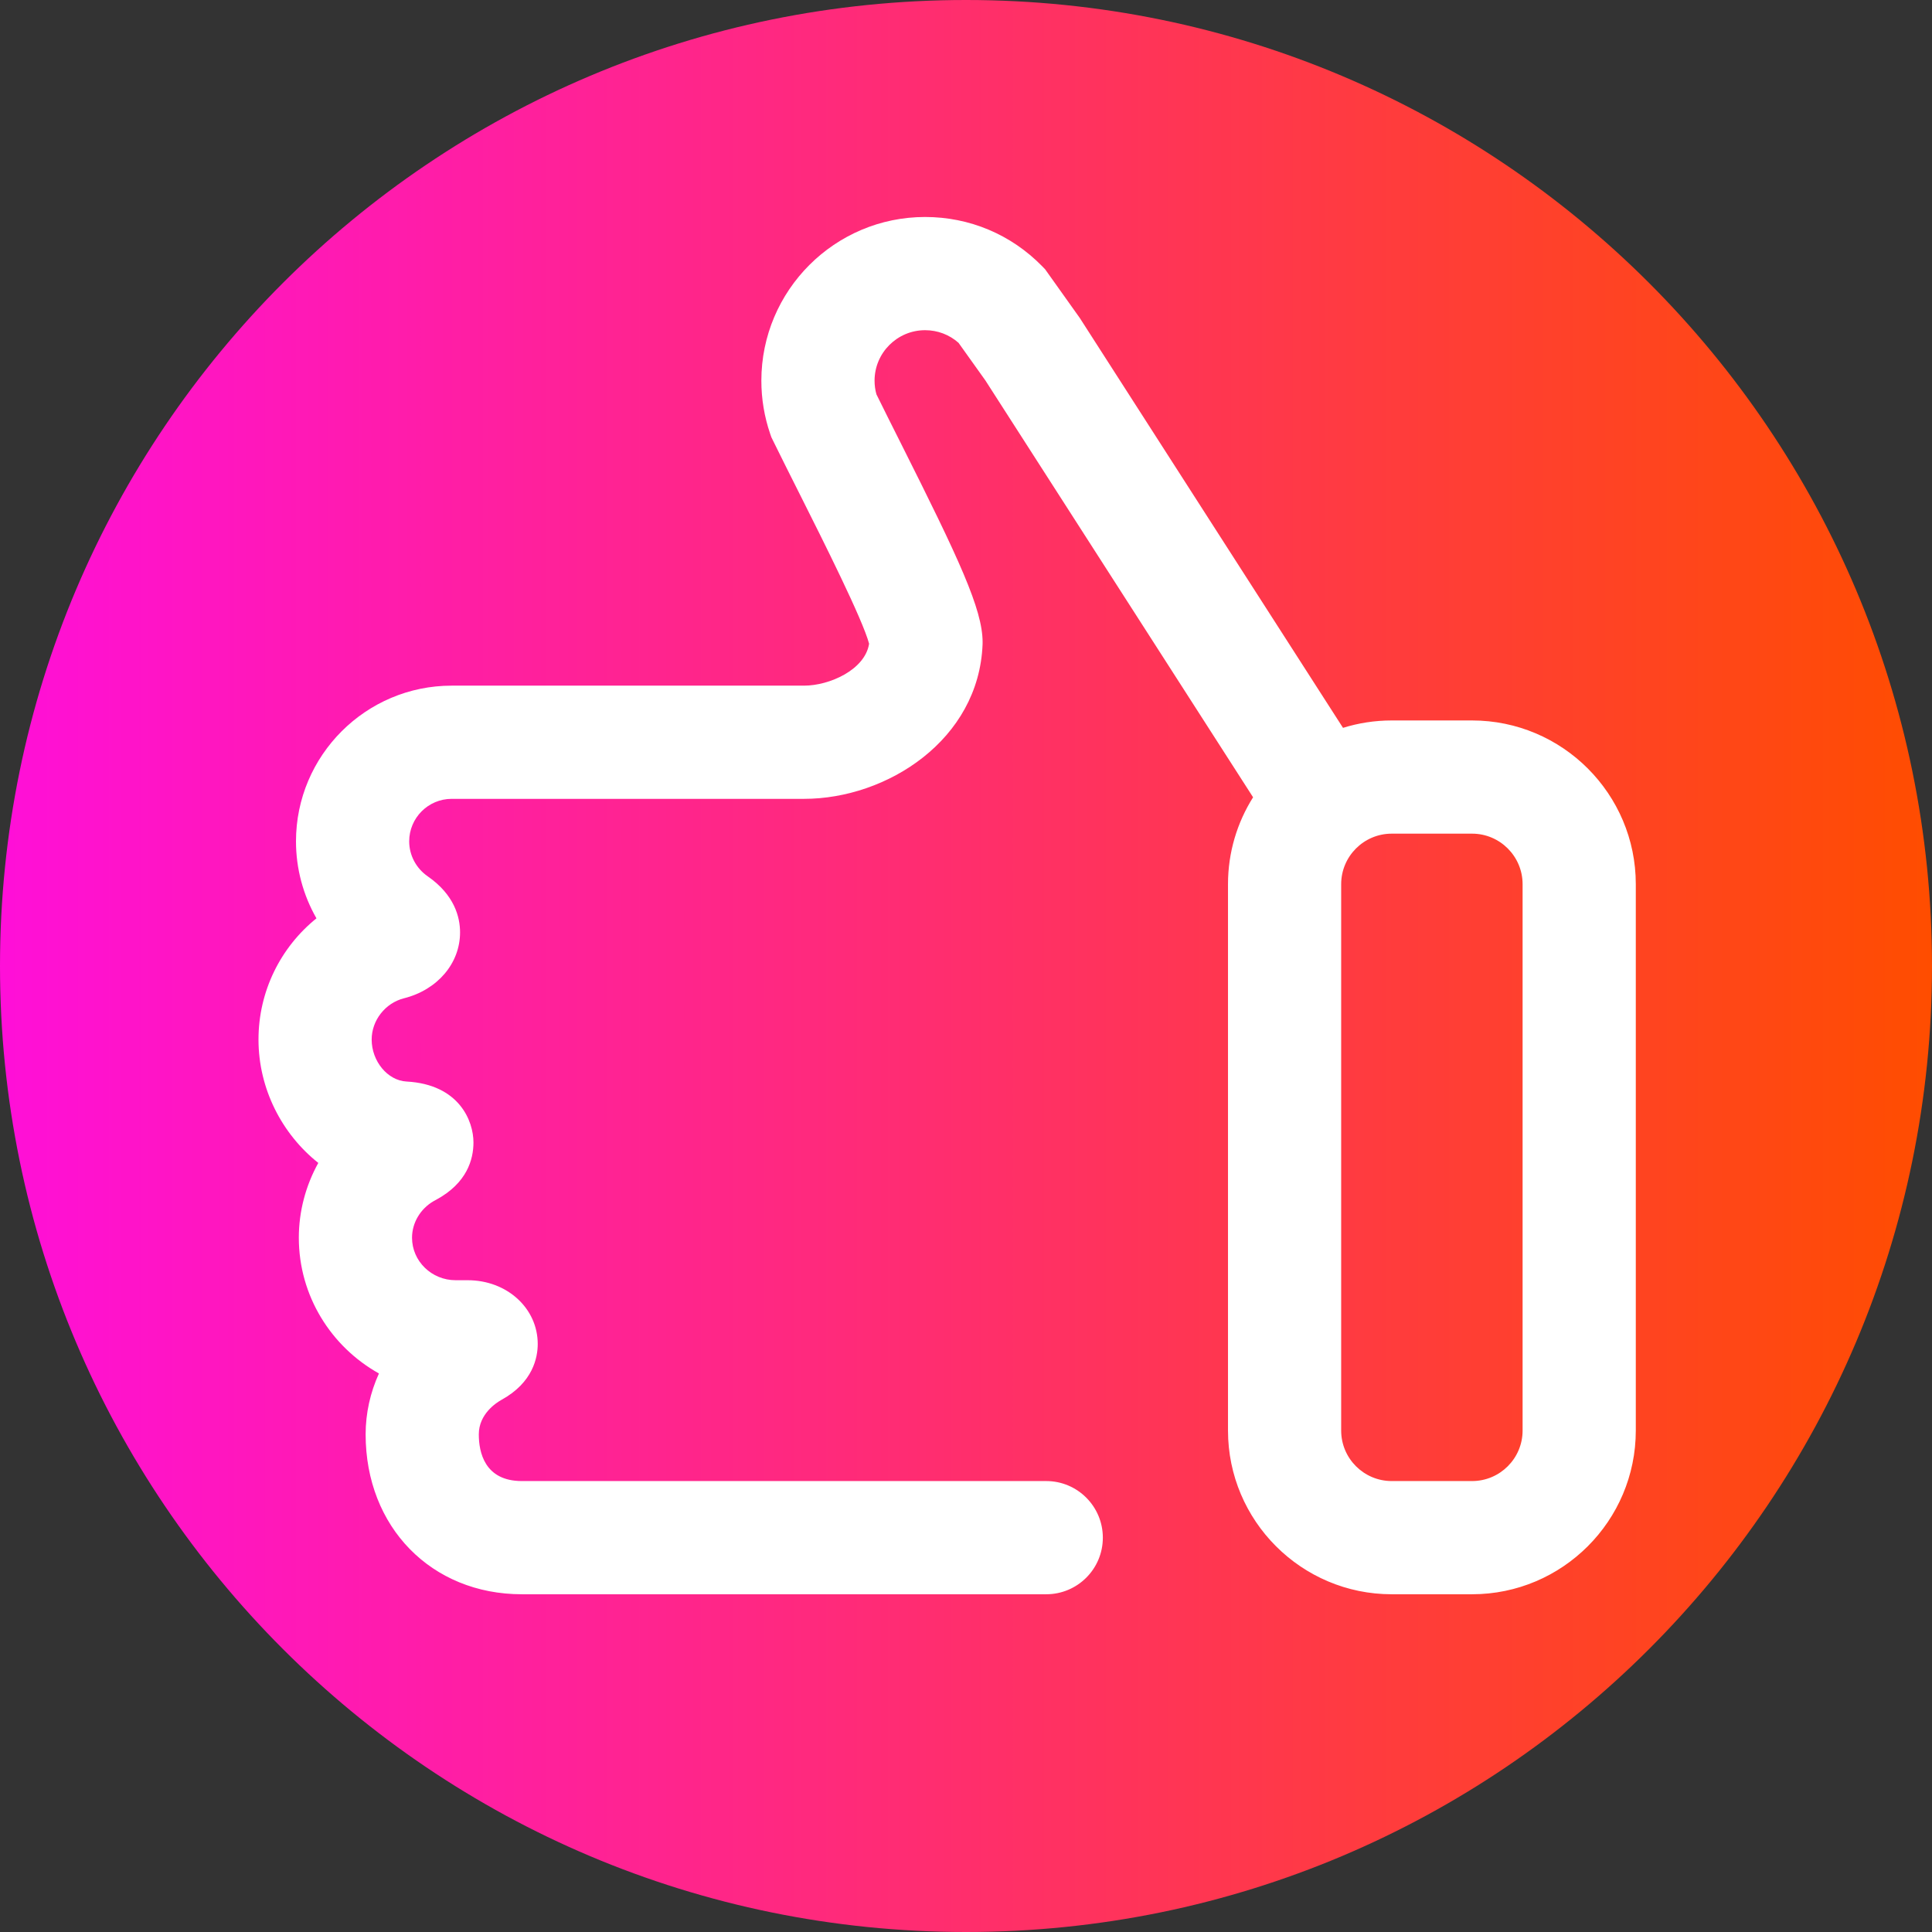 <svg width="64" height="64" viewBox="0 0 64 64" fill="none" xmlns="http://www.w3.org/2000/svg">
<rect x="0" y="0" width="64" height="64" fill="#333333" stroke="none"/>
<path d="M64 32C64 49.673 49.673 64 32 64C14.327 64 0 49.673 0 32C0 14.327 14.327 0 32 0C49.673 0 64 14.327 64 32Z" fill="url(#paint0_linear)"/>
<path d="M48.764 23.866H46.102C45.541 23.866 44.999 23.952 44.489 24.111L35.771 10.536L34.62 8.919L34.518 8.814C33.489 7.765 32.114 7.188 30.645 7.188C27.654 7.188 25.221 9.621 25.221 12.611C25.221 13.214 25.32 13.807 25.514 14.373L25.553 14.485L25.605 14.591C25.884 15.159 26.182 15.753 26.498 16.381C27.284 17.946 28.579 20.524 28.79 21.324C28.655 22.188 27.477 22.713 26.635 22.713H14.962C12.118 22.713 9.805 25.027 9.805 27.871C9.805 28.777 10.044 29.654 10.483 30.421C9.297 31.377 8.563 32.835 8.563 34.436C8.563 36.076 9.346 37.572 10.544 38.523C10.129 39.272 9.899 40.123 9.899 41.001C9.899 42.929 10.97 44.613 12.553 45.498C12.267 46.127 12.112 46.812 12.112 47.516C12.112 50.585 14.289 52.812 17.288 52.812H34.658C35.693 52.812 36.533 51.973 36.533 50.938C36.533 49.902 35.693 49.062 34.658 49.062H17.288C16.046 49.062 15.861 48.093 15.861 47.516C15.861 46.839 16.44 46.467 16.617 46.369C17.658 45.795 17.813 44.965 17.813 44.522C17.813 43.337 16.794 42.409 15.494 42.409H15.094C14.297 42.409 13.649 41.777 13.649 41.001C13.649 40.508 13.925 40.042 14.368 39.787C14.398 39.77 14.425 39.756 14.449 39.743C15.47 39.191 15.684 38.407 15.684 37.845C15.684 37.14 15.217 35.922 13.466 35.827C12.841 35.794 12.312 35.156 12.312 34.436C12.312 33.801 12.762 33.227 13.38 33.07C14.493 32.79 15.24 31.912 15.24 30.887C15.24 30.379 15.054 29.644 14.168 29.029C13.784 28.763 13.555 28.33 13.555 27.871C13.555 27.095 14.186 26.463 14.962 26.463H26.635C29.385 26.463 32.428 24.506 32.549 21.345L32.55 21.273C32.55 20.185 31.768 18.52 29.849 14.698C29.561 14.124 29.287 13.58 29.033 13.063C28.992 12.918 28.971 12.766 28.971 12.611C28.971 11.688 29.722 10.938 30.645 10.938C31.059 10.938 31.448 11.086 31.753 11.357L32.641 12.601L41.51 26.411C40.984 27.246 40.679 28.233 40.679 29.29V47.389C40.679 50.379 43.112 52.812 46.102 52.812H48.764C51.755 52.812 54.188 50.379 54.188 47.389V29.29C54.188 26.299 51.754 23.866 48.764 23.866ZM50.438 47.389C50.438 48.312 49.687 49.062 48.764 49.062H46.102C45.179 49.062 44.428 48.312 44.428 47.389V29.29C44.428 28.367 45.179 27.616 46.102 27.616H48.764C49.687 27.616 50.438 28.367 50.438 29.29V47.389Z" fill="white"/>
<defs>
<linearGradient id="paint0_linear" x1="0" y1="32" x2="64" y2="32" gradientUnits="userSpaceOnUse">
<stop stop-color="#FF0FD8"/>
<stop offset="1" stop-color="#FF4D00"/>
</linearGradient>
</defs>
</svg>
